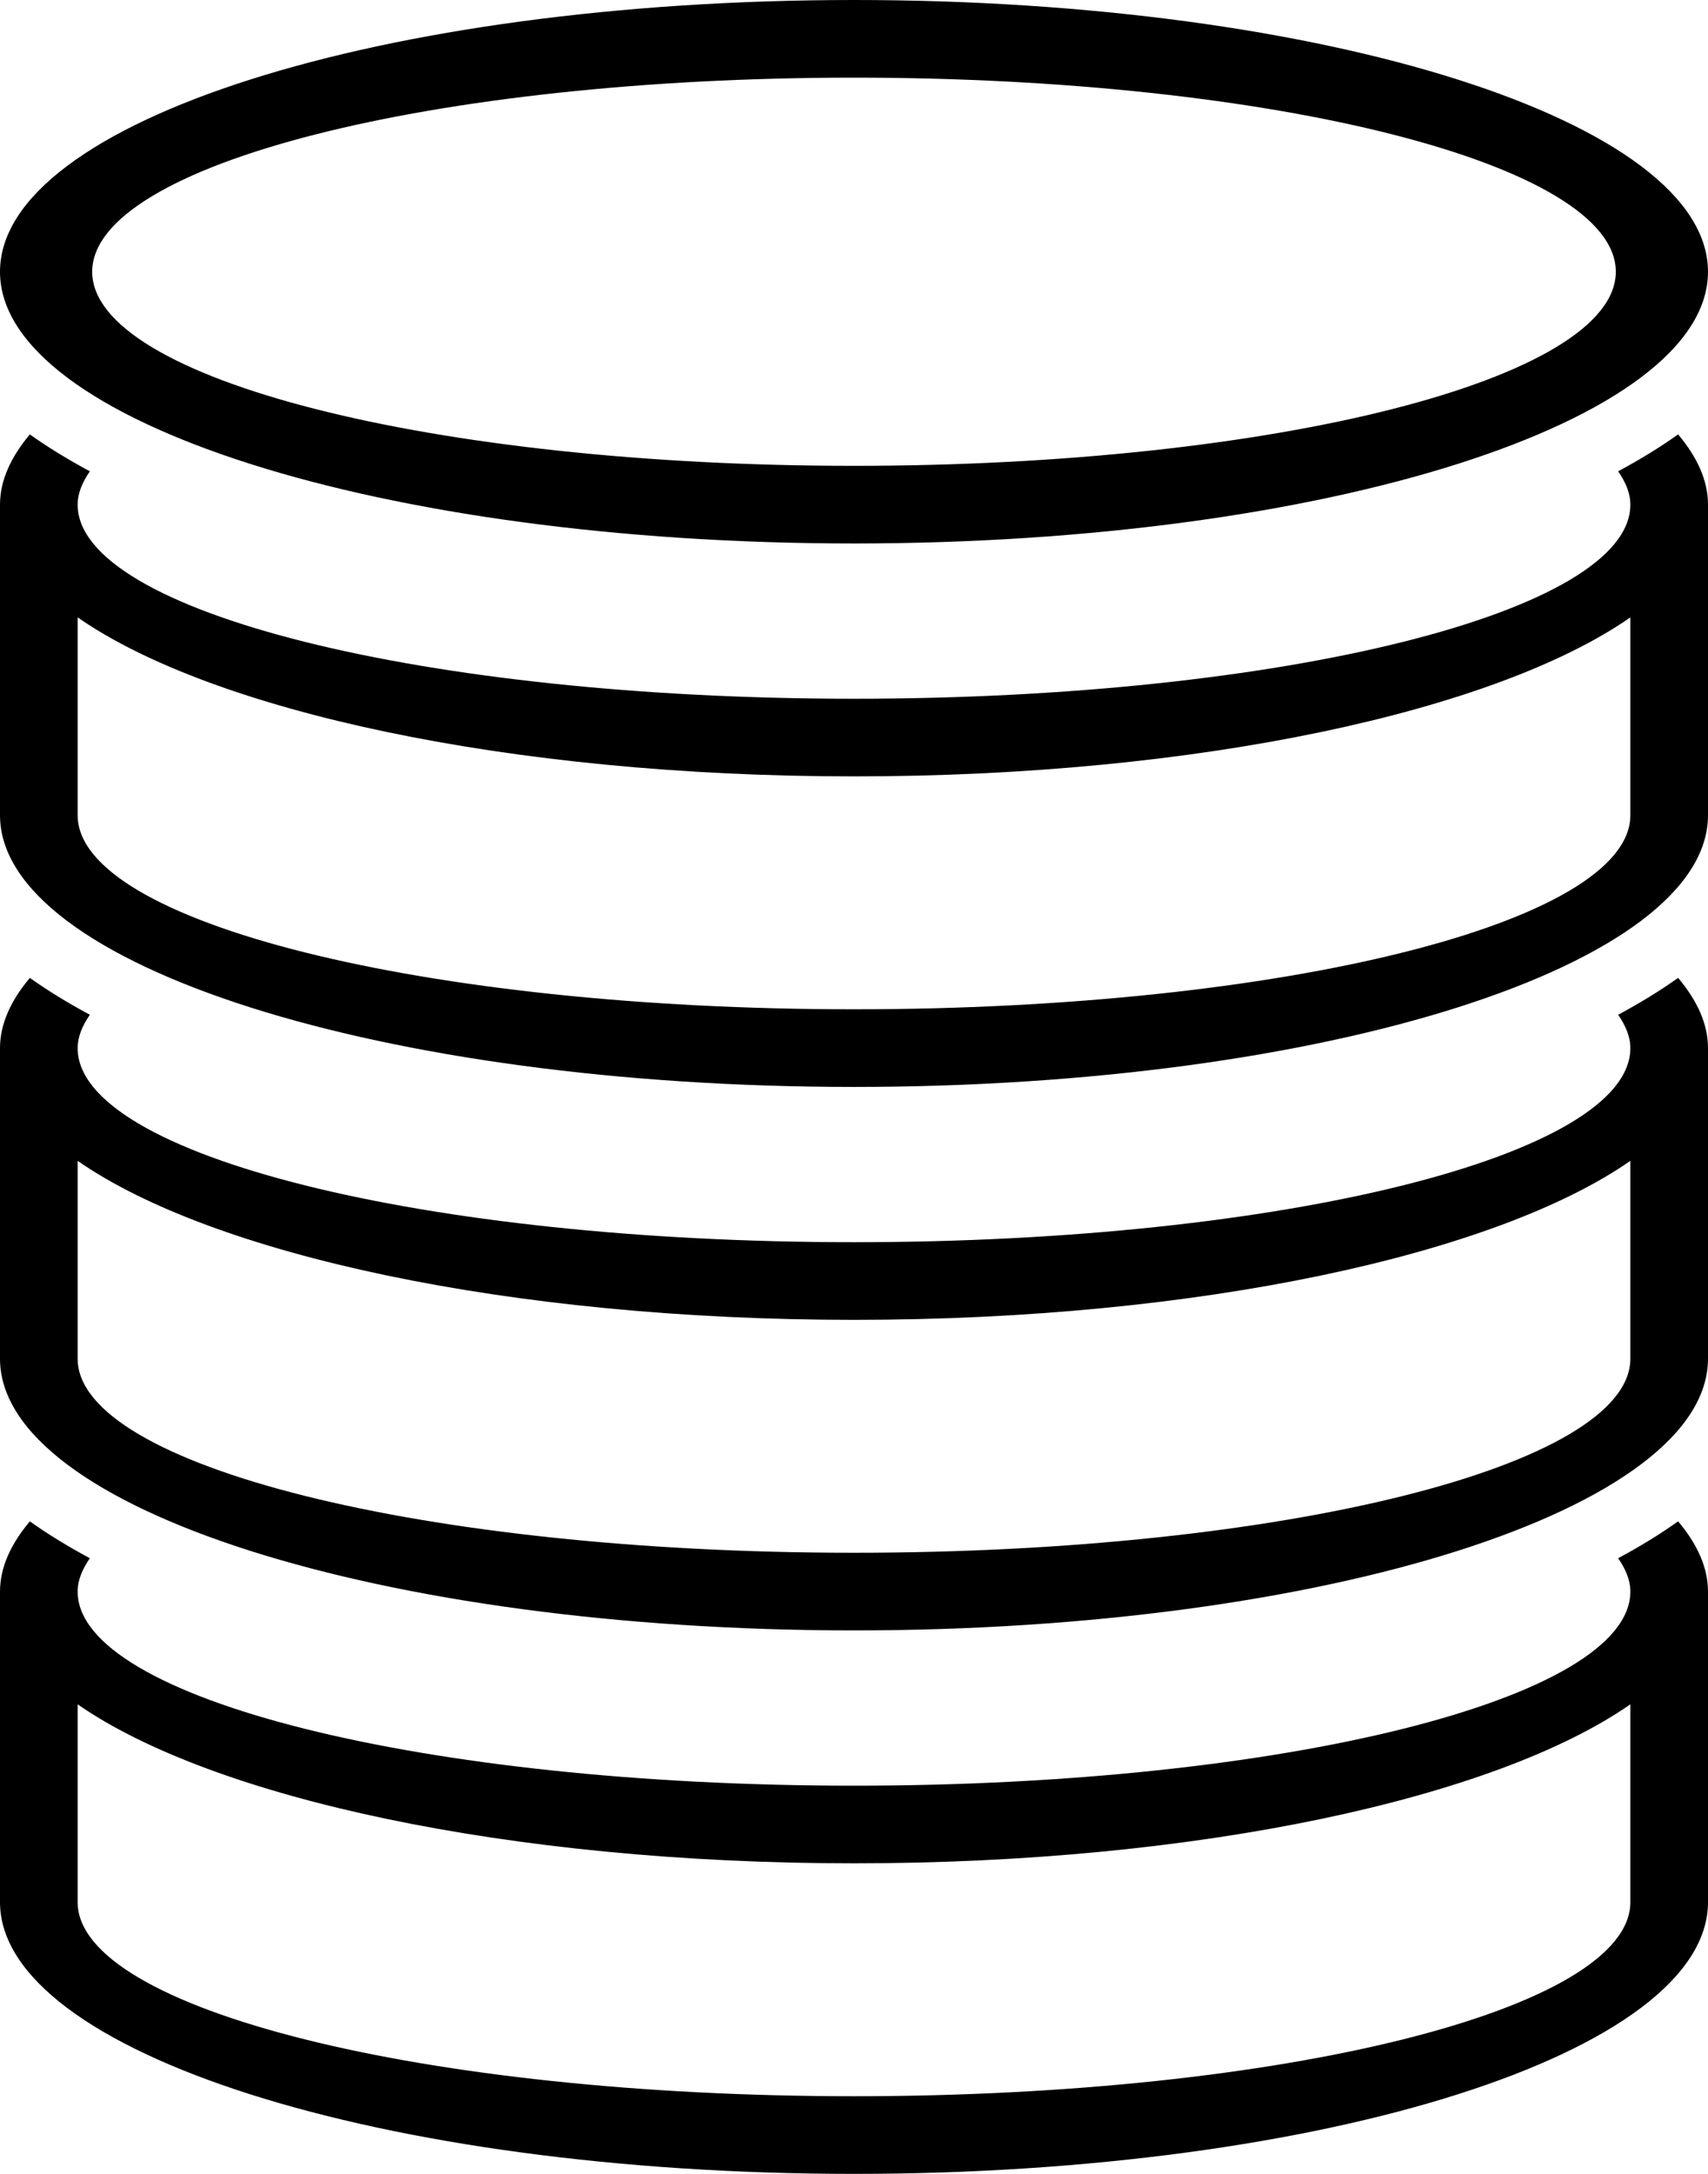 <?xml version="1.0" encoding="iso-8859-1"?>
<!-- Generator: Adobe Illustrator 16.0.4, SVG Export Plug-In . SVG Version: 6.00 Build 0)  -->
<!DOCTYPE svg PUBLIC "-//W3C//DTD SVG 1.1//EN" "http://www.w3.org/Graphics/SVG/1.1/DTD/svg11.dtd">
<svg version="1.1" id="Layer_1" xmlns="http://www.w3.org/2000/svg" xmlns:xlink="http://www.w3.org/1999/xlink" x="0px" y="0px"
	 width="44px" height="56px" viewBox="0 0 44 56" style="enable-background:new 0 0 44 56;" xml:space="preserve">
<g id="_x31_052-database_x40_2x.png">
	<g>
		<path d="M22,14c12.15,0,22-3.134,22-7s-9.85-7-22-7S0,3.134,0,7S9.85,14,22,14z M22,2c10.839,0,19.625,2.238,19.625,5
			S32.839,12,22,12S2.375,9.762,2.375,7S11.161,2,22,2z M41.685,12.141C41.879,12.421,42,12.706,42,13c0,2.762-8.954,5-20,5
			S2,15.762,2,13c0-0.294,0.122-0.579,0.315-0.859c-0.565-0.304-1.083-0.62-1.546-0.95C0.283,11.769,0,12.373,0,13v8
			c0,3.866,9.85,7,22,7s22-3.134,22-7v-8c0-0.627-0.283-1.231-0.77-1.81C42.768,11.521,42.25,11.837,41.685,12.141z M42,21
			c0,2.762-8.954,5-20,5S2,23.762,2,21v-5.096C5.47,18.318,13.109,20,22,20s16.53-1.682,20-4.096V21z M41.685,26.141
			C41.879,26.421,42,26.707,42,27c0,2.762-8.954,5-20,5S2,29.762,2,27c0-0.293,0.122-0.579,0.315-0.859
			c-0.565-0.304-1.083-0.62-1.546-0.95C0.283,25.769,0,26.373,0,27v8c0,3.866,9.85,7,22,7s22-3.134,22-7v-8
			c0-0.627-0.283-1.231-0.77-1.81C42.768,25.521,42.25,25.837,41.685,26.141z M42,35c0,2.762-8.954,5-20,5S2,37.762,2,35v-5.096
			C5.47,32.318,13.109,34,22,34s16.53-1.682,20-4.096V35z M41.685,40.141C41.879,40.421,42,40.706,42,41c0,2.762-8.954,5-20,5
			S2,43.762,2,41c0-0.294,0.121-0.579,0.315-0.859c-0.565-0.304-1.083-0.62-1.546-0.95C0.283,39.769,0,40.373,0,41v8
			c0,3.866,9.85,7,22,7s22-3.134,22-7v-8c0-0.627-0.283-1.231-0.77-1.81C42.768,39.521,42.25,39.837,41.685,40.141z M42,49
			c0,2.762-8.954,5-20,5S2,51.762,2,49v-5.096C5.47,46.318,13.109,48,22,48s16.53-1.682,20-4.096V49z"/>
	</g>
</g>
<g>
</g>
<g>
</g>
<g>
</g>
<g>
</g>
<g>
</g>
<g>
</g>
<g>
</g>
<g>
</g>
<g>
</g>
<g>
</g>
<g>
</g>
<g>
</g>
<g>
</g>
<g>
</g>
<g>
</g>
</svg>
